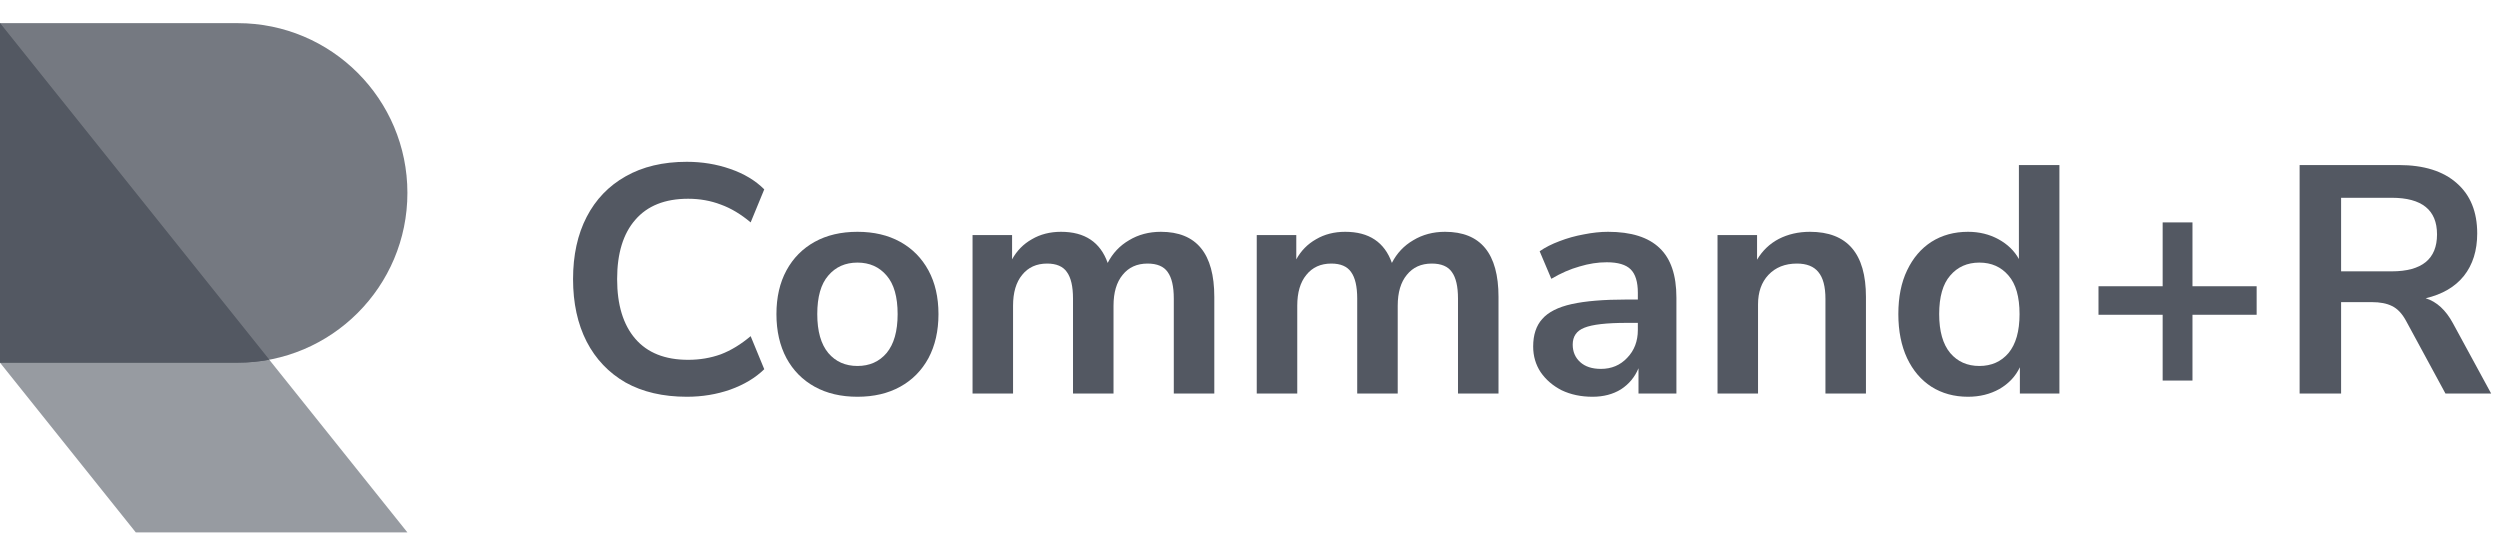 <svg width="216" height="48" viewBox="0 0 216 48" fill="none" xmlns="http://www.w3.org/2000/svg">
    <path opacity="0.8"
        d="M20.533 31.333C28.634 31.333 35.2 24.767 35.2 16.667C35.2 8.566 28.634 2 20.533 2H0V31.333H20.533Z"
        fill="#535862" />
    <path opacity="0.6" d="M0 2L35.2 46H11.733L0 31.333V2Z" fill="#535862" />
    <path d="M23.264 31.08C22.379 31.246 21.466 31.333 20.533 31.333H0V2L23.264 31.08Z"
        fill="#535862" />
    <path
        d="M59.34 34.28C57.287 34.28 55.523 33.869 54.048 33.048C52.592 32.208 51.472 31.032 50.688 29.52C49.904 27.989 49.512 26.188 49.512 24.116C49.512 22.044 49.904 20.252 50.688 18.74C51.472 17.228 52.592 16.061 54.048 15.24C55.523 14.4 57.287 13.98 59.34 13.98C60.665 13.98 61.916 14.185 63.092 14.596C64.287 15.007 65.267 15.595 66.032 16.36L64.856 19.216C64.016 18.507 63.157 17.993 62.28 17.676C61.403 17.34 60.46 17.172 59.452 17.172C57.455 17.172 55.933 17.779 54.888 18.992C53.843 20.187 53.32 21.895 53.32 24.116C53.32 26.337 53.843 28.055 54.888 29.268C55.933 30.481 57.455 31.088 59.452 31.088C60.46 31.088 61.403 30.929 62.28 30.612C63.157 30.276 64.016 29.753 64.856 29.044L66.032 31.9C65.267 32.647 64.287 33.235 63.092 33.664C61.916 34.075 60.665 34.28 59.34 34.28Z"
        fill="#535862" />
    <path
        d="M74.084 34.28C72.665 34.28 71.433 33.991 70.388 33.412C69.342 32.833 68.53 32.012 67.951 30.948C67.373 29.865 67.084 28.596 67.084 27.14C67.084 25.684 67.373 24.424 67.951 23.36C68.53 22.296 69.342 21.475 70.388 20.896C71.433 20.317 72.665 20.028 74.084 20.028C75.502 20.028 76.734 20.317 77.779 20.896C78.825 21.475 79.637 22.296 80.216 23.36C80.794 24.424 81.084 25.684 81.084 27.14C81.084 28.596 80.794 29.865 80.216 30.948C79.637 32.012 78.825 32.833 77.779 33.412C76.734 33.991 75.502 34.28 74.084 34.28ZM74.084 31.62C75.129 31.62 75.969 31.247 76.603 30.5C77.238 29.735 77.555 28.615 77.555 27.14C77.555 25.647 77.238 24.536 76.603 23.808C75.969 23.061 75.129 22.688 74.084 22.688C73.038 22.688 72.198 23.061 71.564 23.808C70.929 24.536 70.612 25.647 70.612 27.14C70.612 28.615 70.929 29.735 71.564 30.5C72.198 31.247 73.038 31.62 74.084 31.62Z"
        fill="#535862" />
    <path
        d="M84.028 34V20.308H87.444V22.408C87.855 21.661 88.424 21.083 89.152 20.672C89.88 20.243 90.72 20.028 91.672 20.028C93.726 20.028 95.07 20.924 95.704 22.716C96.134 21.876 96.75 21.223 97.552 20.756C98.355 20.271 99.27 20.028 100.296 20.028C103.376 20.028 104.916 21.904 104.916 25.656V34H101.416V25.796C101.416 24.751 101.239 23.985 100.884 23.5C100.548 23.015 99.97 22.772 99.148 22.772C98.234 22.772 97.515 23.099 96.992 23.752C96.47 24.387 96.208 25.273 96.208 26.412V34H92.708V25.796C92.708 24.751 92.531 23.985 92.176 23.5C91.84 23.015 91.271 22.772 90.468 22.772C89.554 22.772 88.835 23.099 88.312 23.752C87.79 24.387 87.528 25.273 87.528 26.412V34H84.028Z"
        fill="#535862" />
    <path
        d="M108.583 34V20.308H111.999V22.408C112.41 21.661 112.979 21.083 113.707 20.672C114.435 20.243 115.275 20.028 116.227 20.028C118.28 20.028 119.624 20.924 120.259 22.716C120.688 21.876 121.304 21.223 122.107 20.756C122.91 20.271 123.824 20.028 124.851 20.028C127.931 20.028 129.471 21.904 129.471 25.656V34H125.971V25.796C125.971 24.751 125.794 23.985 125.439 23.5C125.103 23.015 124.524 22.772 123.703 22.772C122.788 22.772 122.07 23.099 121.547 23.752C121.024 24.387 120.763 25.273 120.763 26.412V34H117.263V25.796C117.263 24.751 117.086 23.985 116.731 23.5C116.395 23.015 115.826 22.772 115.023 22.772C114.108 22.772 113.39 23.099 112.867 23.752C112.344 24.387 112.083 25.273 112.083 26.412V34H108.583Z"
        fill="#535862" />
    <path
        d="M137.59 34.28C136.6 34.28 135.714 34.093 134.93 33.72C134.164 33.328 133.558 32.805 133.11 32.152C132.68 31.499 132.466 30.761 132.466 29.94C132.466 28.932 132.727 28.139 133.25 27.56C133.772 26.963 134.622 26.533 135.798 26.272C136.974 26.011 138.551 25.88 140.53 25.88H141.51V25.292C141.51 24.359 141.304 23.687 140.894 23.276C140.483 22.865 139.792 22.66 138.822 22.66C138.056 22.66 137.272 22.781 136.47 23.024C135.667 23.248 134.855 23.603 134.034 24.088L133.026 21.708C133.511 21.372 134.08 21.083 134.734 20.84C135.406 20.579 136.106 20.383 136.834 20.252C137.58 20.103 138.28 20.028 138.934 20.028C140.931 20.028 142.415 20.495 143.386 21.428C144.356 22.343 144.842 23.771 144.842 25.712V34H141.566V31.816C141.248 32.581 140.744 33.188 140.054 33.636C139.363 34.065 138.542 34.28 137.59 34.28ZM138.318 31.872C139.232 31.872 139.988 31.555 140.586 30.92C141.202 30.285 141.51 29.483 141.51 28.512V27.896H140.558C138.803 27.896 137.58 28.036 136.89 28.316C136.218 28.577 135.882 29.063 135.882 29.772C135.882 30.388 136.096 30.892 136.526 31.284C136.955 31.676 137.552 31.872 138.318 31.872Z"
        fill="#535862" />
    <path
        d="M148.394 34V20.308H151.81V22.436C152.277 21.652 152.902 21.055 153.686 20.644C154.489 20.233 155.385 20.028 156.374 20.028C159.604 20.028 161.218 21.904 161.218 25.656V34H157.718V25.824C157.718 24.76 157.513 23.985 157.102 23.5C156.71 23.015 156.094 22.772 155.254 22.772C154.228 22.772 153.406 23.099 152.79 23.752C152.193 24.387 151.894 25.236 151.894 26.3V34H148.394Z"
        fill="#535862" />
    <path
        d="M170.037 34.28C168.842 34.28 167.788 33.991 166.873 33.412C165.977 32.833 165.277 32.012 164.773 30.948C164.269 29.865 164.017 28.596 164.017 27.14C164.017 25.665 164.269 24.405 164.773 23.36C165.277 22.296 165.977 21.475 166.873 20.896C167.788 20.317 168.842 20.028 170.037 20.028C171.008 20.028 171.885 20.243 172.669 20.672C173.453 21.101 174.041 21.671 174.433 22.38V14.26H177.933V34H174.517V31.732C174.144 32.516 173.556 33.141 172.753 33.608C171.95 34.056 171.045 34.28 170.037 34.28ZM171.017 31.62C172.062 31.62 172.902 31.247 173.537 30.5C174.172 29.735 174.489 28.615 174.489 27.14C174.489 25.647 174.172 24.536 173.537 23.808C172.902 23.061 172.062 22.688 171.017 22.688C169.972 22.688 169.132 23.061 168.497 23.808C167.862 24.536 167.545 25.647 167.545 27.14C167.545 28.615 167.862 29.735 168.497 30.5C169.132 31.247 169.972 31.62 171.017 31.62Z"
        fill="#535862" />
    <path
        d="M186.854 32.88V27.196H181.31V24.732H186.854V19.216H189.43V24.732H194.974V27.196H189.43V32.88H186.854Z"
        fill="#535862" />
    <path
        d="M198.687 34V14.26H207.255C209.421 14.26 211.091 14.783 212.267 15.828C213.443 16.855 214.031 18.301 214.031 20.168C214.031 21.643 213.649 22.865 212.883 23.836C212.118 24.788 211.017 25.432 209.579 25.768C210.531 26.067 211.315 26.785 211.931 27.924L215.235 34H211.287L207.871 27.7C207.535 27.084 207.134 26.664 206.667 26.44C206.219 26.216 205.641 26.104 204.931 26.104H202.271V34H198.687ZM202.271 23.444H206.639C209.253 23.444 210.559 22.38 210.559 20.252C210.559 18.143 209.253 17.088 206.639 17.088H202.271V23.444Z"
        fill="#535862" />
</svg>
    